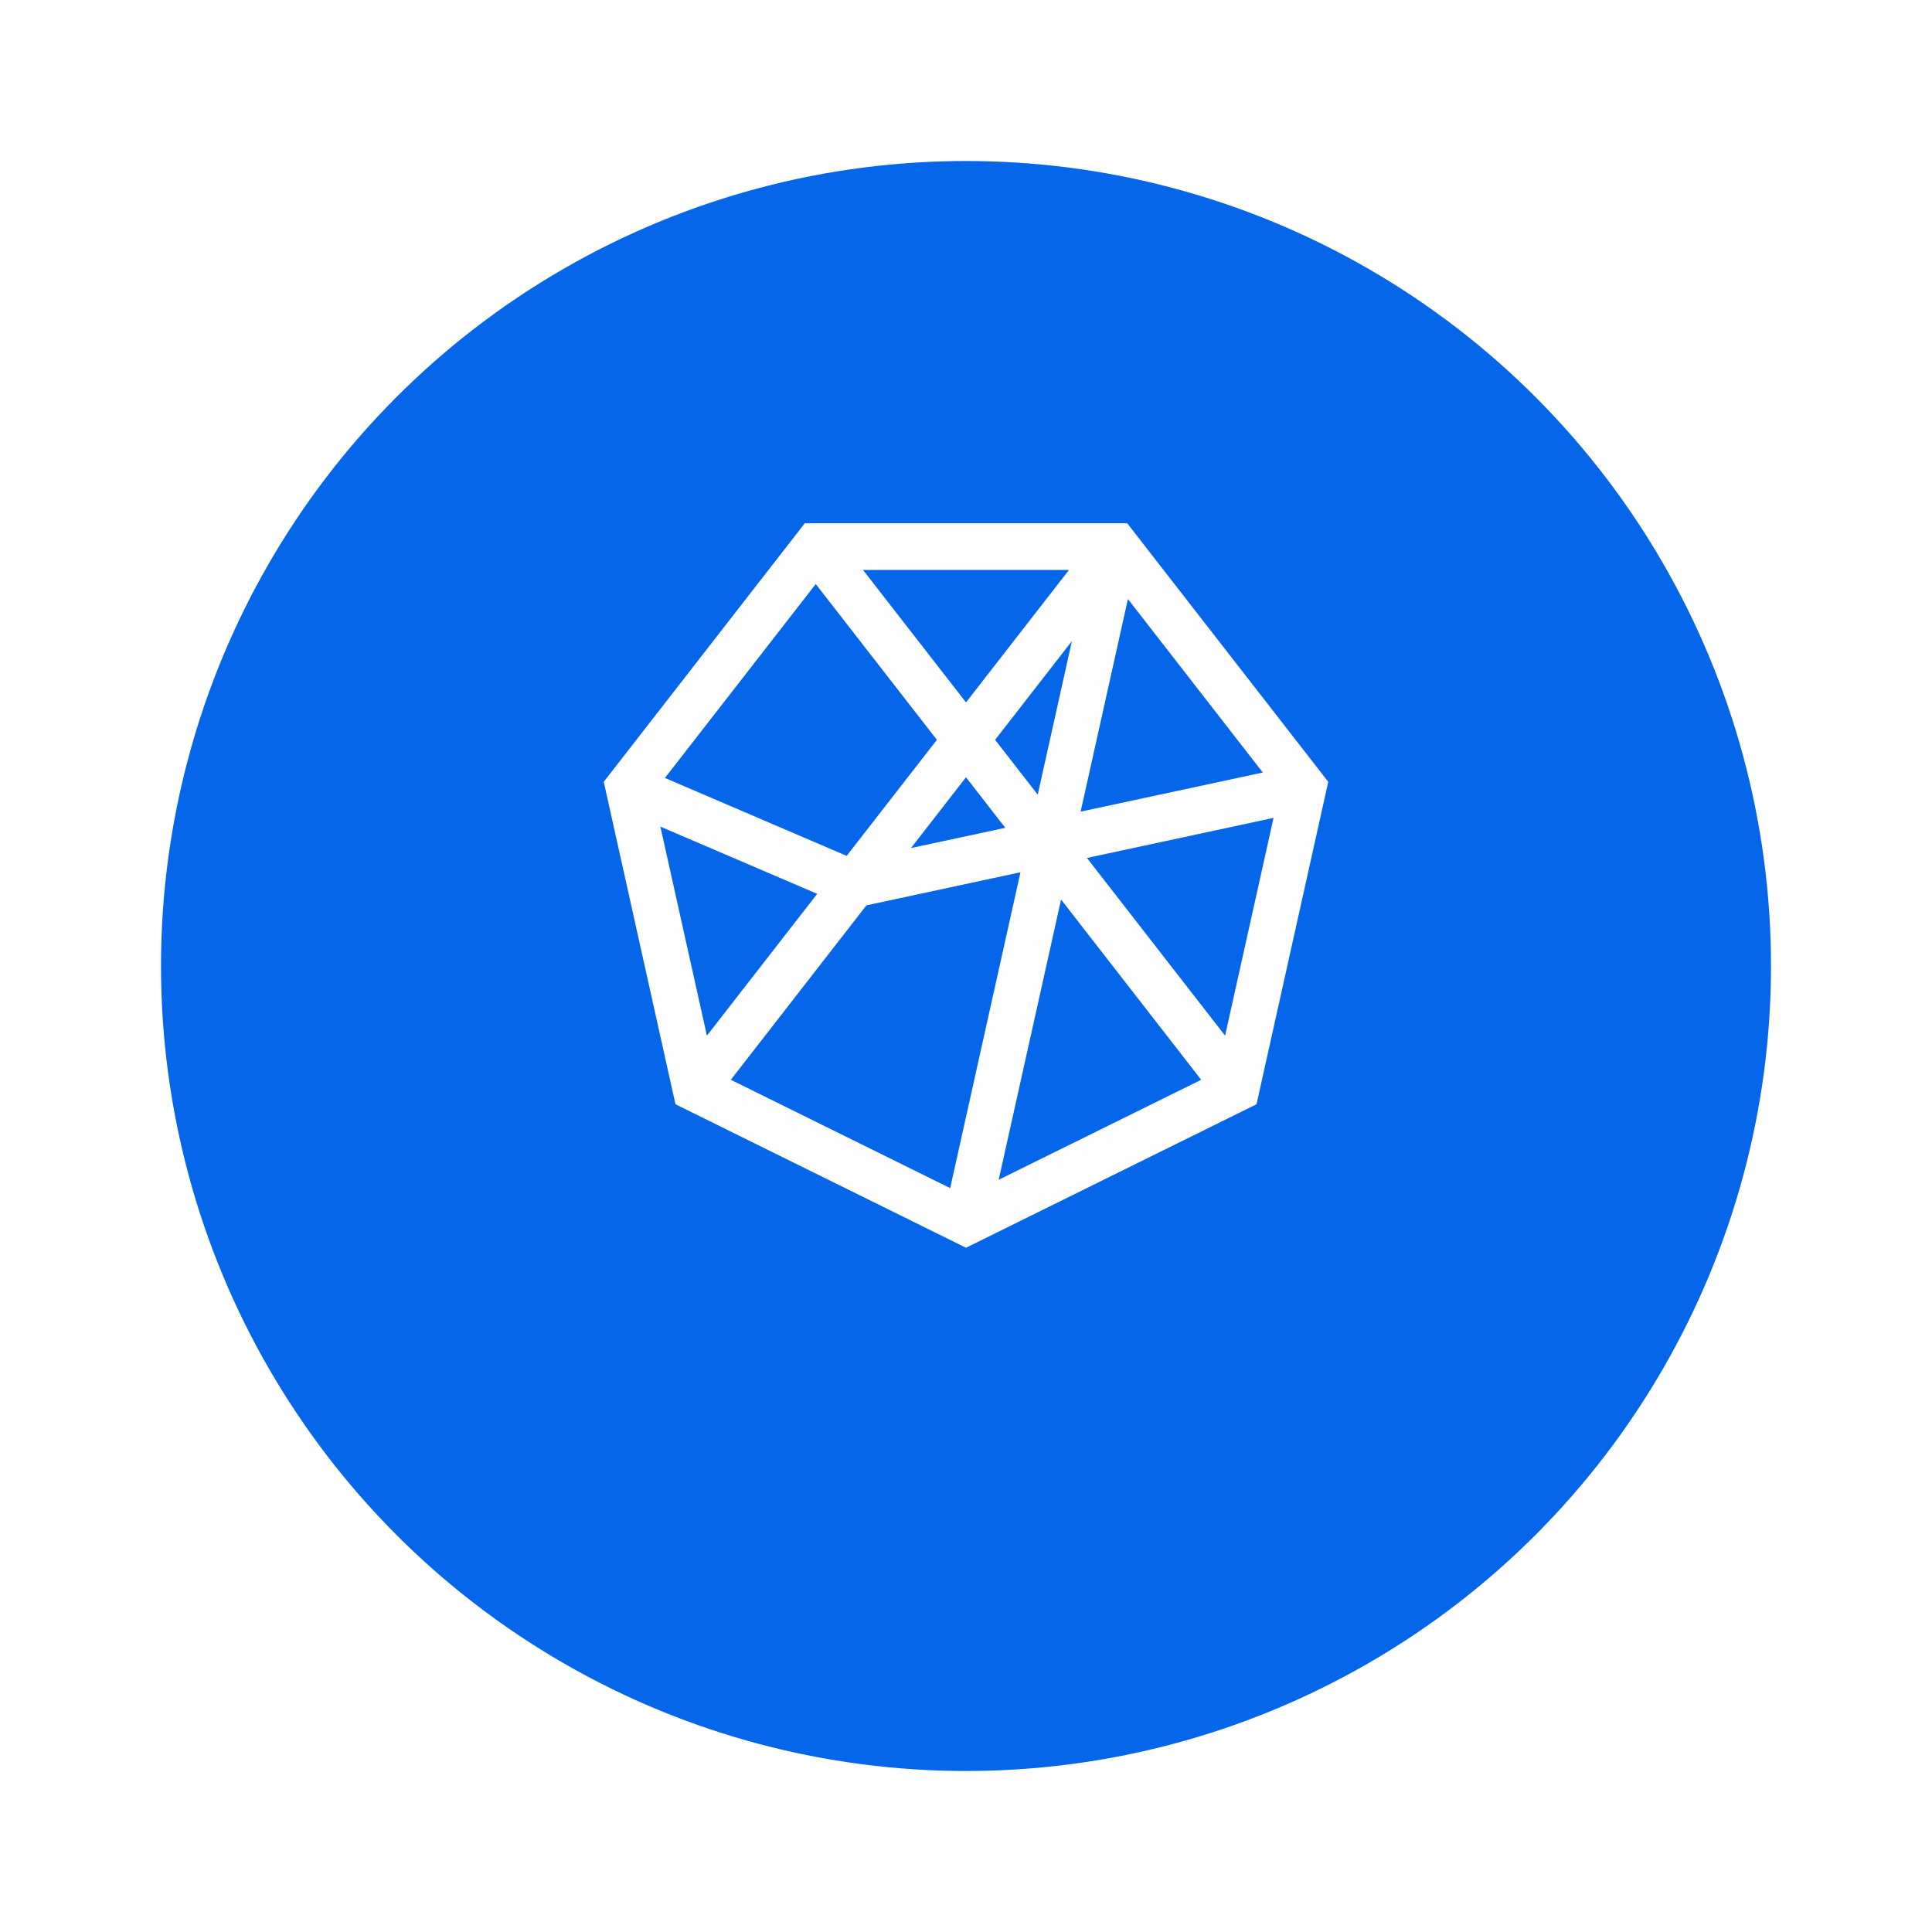 <svg width="48" height="48" viewBox="0 0 48 48" fill="none" xmlns="http://www.w3.org/2000/svg">
<g filter="url(#filter0_d_965_1019)">
<circle cx="24" cy="22" r="20" fill="#0666EA"/>
</g>
<path fill-rule="evenodd" clip-rule="evenodd" d="M15 19.424L19.995 13H28.005L33 19.424L31.218 27.435L24 31L16.782 27.435L15 19.424ZM26.559 14.16H21.441L24 17.451L26.559 14.16ZM20.267 14.51L16.52 19.328L21.035 21.264L23.277 18.381L20.267 14.51ZM31.374 19.193L28.023 14.883L26.848 20.165L31.374 19.193ZM26.631 15.928L24.723 18.381L25.782 19.743L26.631 15.928ZM24.976 20.567L24 19.311L22.633 21.07L24.976 20.567ZM31.641 20.32L27.005 21.316L30.437 25.731L31.641 20.32ZM20.303 22.207L16.407 20.537L17.563 25.731L20.303 22.207ZM21.526 22.493L18.157 26.827L23.607 29.518L25.353 21.671L21.526 22.493ZM29.843 26.827L26.362 22.349L24.812 29.311L29.843 26.827Z" fill="#FDFDFD"/>
<defs>
<filter id="filter0_d_965_1019" x="0" y="0" width="48" height="48" filterUnits="userSpaceOnUse" color-interpolation-filters="sRGB">
<feFlood flood-opacity="0" result="BackgroundImageFix"/>
<feColorMatrix in="SourceAlpha" type="matrix" values="0 0 0 0 0 0 0 0 0 0 0 0 0 0 0 0 0 0 127 0" result="hardAlpha"/>
<feOffset dy="2"/>
<feGaussianBlur stdDeviation="2"/>
<feComposite in2="hardAlpha" operator="out"/>
<feColorMatrix type="matrix" values="0 0 0 0 0.024 0 0 0 0 0.4 0 0 0 0 0.918 0 0 0 0.25 0"/>
<feBlend mode="normal" in2="BackgroundImageFix" result="effect1_dropShadow_965_1019"/>
<feBlend mode="normal" in="SourceGraphic" in2="effect1_dropShadow_965_1019" result="shape"/>
</filter>
</defs>
</svg>
